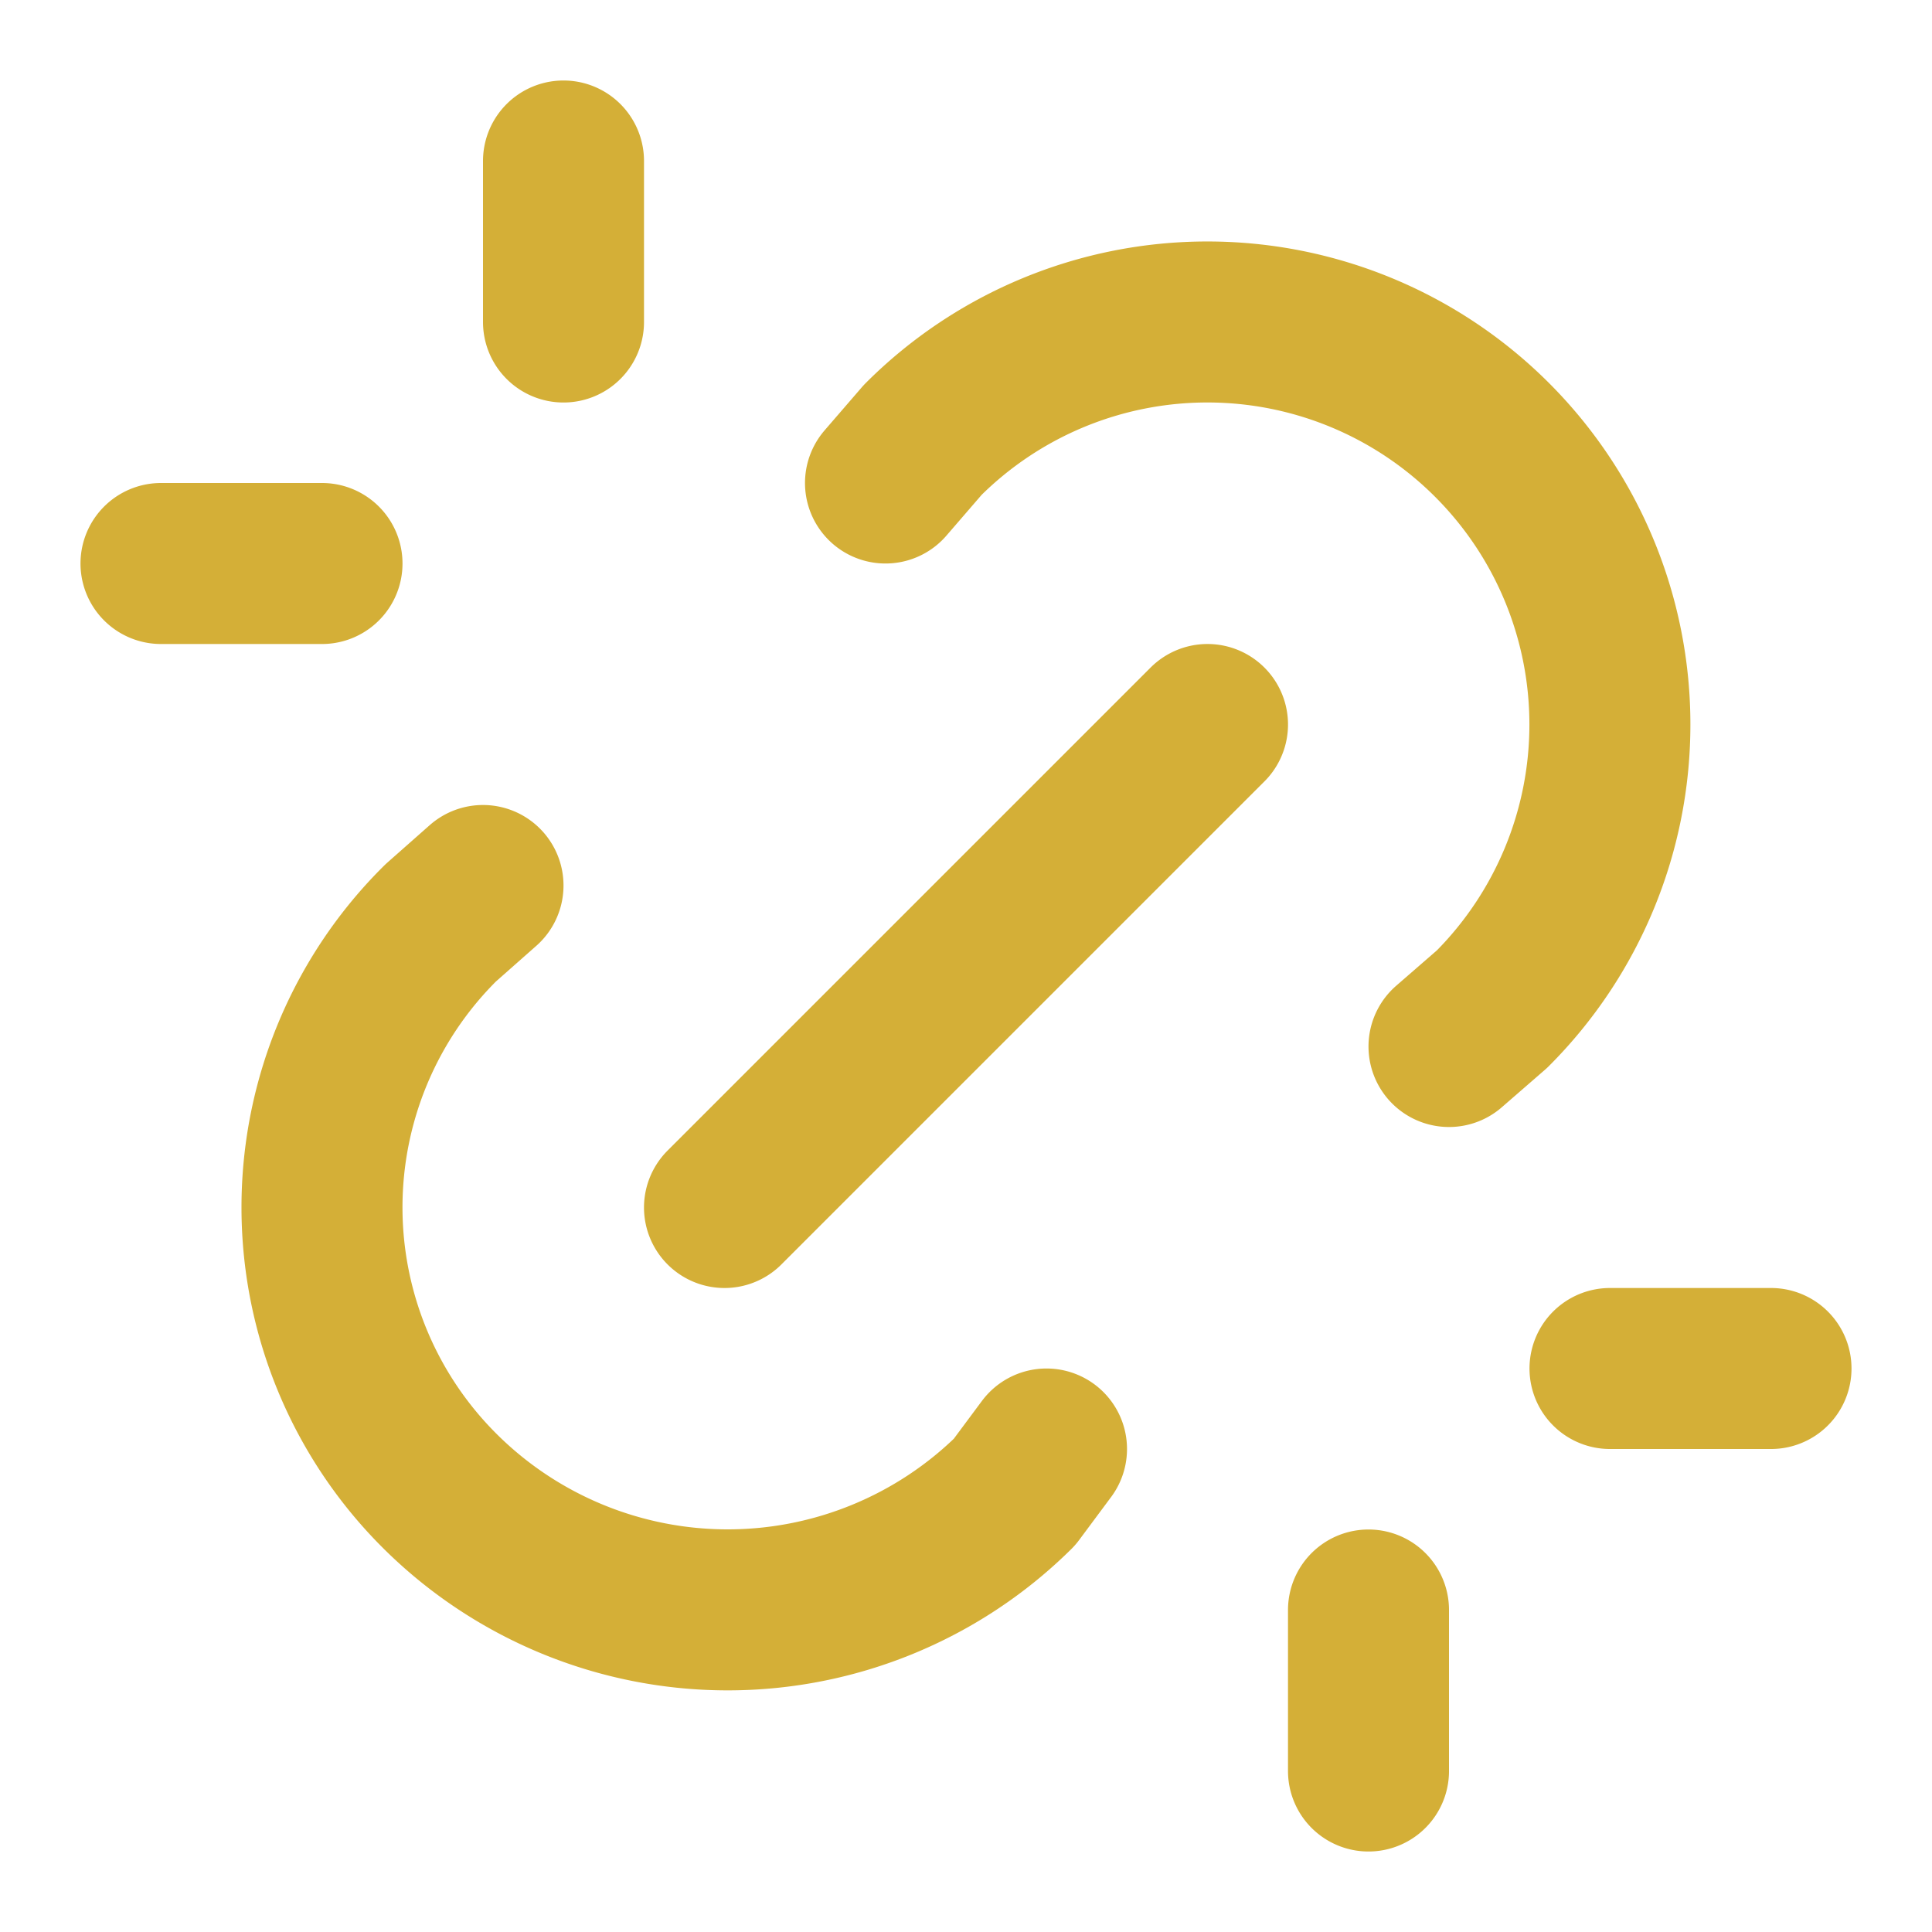 <svg xmlns="http://www.w3.org/2000/svg" width="512" height="512" viewBox="0 0 24 24" fill="none" stroke="#d4af37" stroke-width="2" stroke-linecap="round" stroke-linejoin="round"><path d="M17 22v-2M9 15l6-6M11 6l.463-.536a5 5 0 017.071 7.072L18 13M13 18l-.397.534a5.068 5.068 0 01-7.127 0 4.972 4.972 0 010-7.071L6 11M20 17h2M2 7h2M7 2v2"/></svg>
